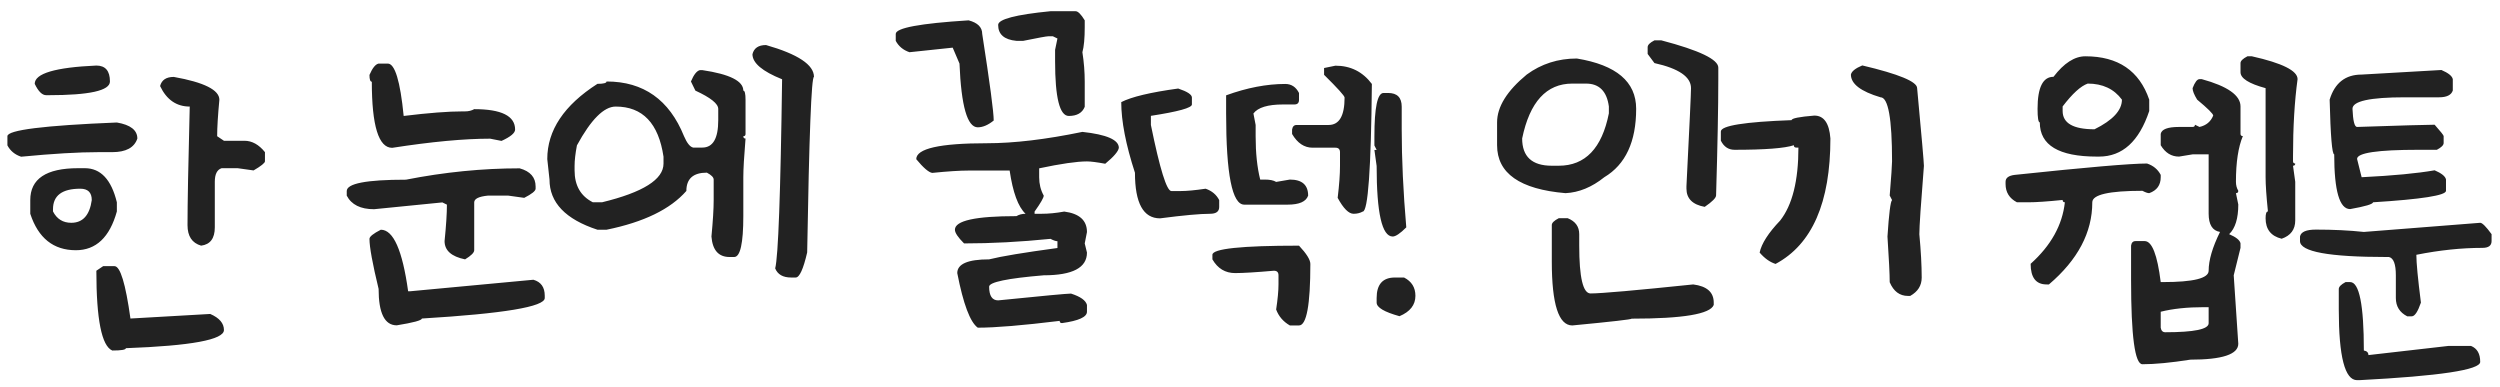 <svg width="168" height="26" viewBox="0 0 168 26" fill="none" xmlns="http://www.w3.org/2000/svg">
<path d="M6.475 4.405C7.083 4.405 7.388 4.762 7.388 5.476C7.388 6.09 6.01 6.397 3.254 6.397H3.104C2.833 6.397 2.576 6.143 2.333 5.634C2.333 4.937 3.713 4.527 6.475 4.405ZM11.679 5.169C13.721 5.534 14.742 6.046 14.742 6.705C14.643 7.75 14.593 8.567 14.593 9.153L15.049 9.46H16.427C16.936 9.46 17.396 9.715 17.805 10.224V10.838C17.805 10.949 17.551 11.154 17.041 11.453L15.971 11.303H14.892C14.587 11.403 14.435 11.707 14.435 12.216V15.279C14.435 16.021 14.128 16.43 13.514 16.508C12.905 16.331 12.601 15.871 12.601 15.13C12.601 13.719 12.65 11.062 12.75 7.161C11.859 7.161 11.195 6.702 10.758 5.783C10.863 5.374 11.17 5.169 11.679 5.169ZM7.853 8.232C8.771 8.387 9.23 8.747 9.23 9.311C9.026 9.92 8.464 10.224 7.545 10.224H6.624C5.285 10.224 3.55 10.326 1.419 10.531C0.999 10.393 0.692 10.138 0.498 9.768V9.153C0.498 8.738 2.95 8.431 7.853 8.232ZM5.246 11.303H5.703C6.765 11.303 7.482 12.067 7.853 13.594V14.209C7.371 15.946 6.452 16.815 5.097 16.815C3.591 16.815 2.57 15.999 2.034 14.366V13.445C2.034 12.017 3.104 11.303 5.246 11.303ZM3.561 14.059V14.209C3.821 14.718 4.231 14.972 4.79 14.972C5.564 14.972 6.024 14.463 6.167 13.445C6.167 12.936 5.91 12.681 5.396 12.681C4.173 12.681 3.561 13.14 3.561 14.059ZM6.931 17.886H7.695C8.082 17.886 8.439 19.059 8.766 21.405L14.128 21.098C14.742 21.364 15.049 21.724 15.049 22.177C15.049 22.83 12.852 23.237 8.459 23.398C8.459 23.503 8.154 23.555 7.545 23.555C6.832 23.251 6.475 21.463 6.475 18.193L6.931 17.886ZM25.442 4.272H26.057C26.538 4.272 26.895 5.446 27.127 7.792C28.804 7.587 30.13 7.485 31.104 7.485H31.253C31.485 7.485 31.69 7.435 31.867 7.335C33.699 7.335 34.615 7.792 34.615 8.705C34.615 8.938 34.31 9.192 33.702 9.469L32.938 9.319C31.189 9.319 28.995 9.524 26.355 9.934C25.442 9.934 24.986 8.453 24.986 5.493C24.881 5.493 24.828 5.34 24.828 5.036C25.027 4.571 25.232 4.317 25.442 4.272ZM34.922 11.312C35.636 11.511 35.993 11.918 35.993 12.532V12.681C35.993 12.831 35.738 13.035 35.229 13.295L34.158 13.146H32.78C32.172 13.207 31.867 13.359 31.867 13.602V16.815C31.867 16.975 31.662 17.18 31.253 17.429C30.334 17.241 29.875 16.831 29.875 16.201C29.98 15.16 30.033 14.344 30.033 13.752L29.726 13.602L25.135 14.059C24.228 14.059 23.616 13.755 23.301 13.146V12.839C23.301 12.33 24.626 12.075 27.277 12.075C29.867 11.566 32.415 11.312 34.922 11.312ZM25.592 15.437C26.433 15.437 27.044 16.815 27.426 19.571H27.584L35.843 18.799C36.352 18.943 36.607 19.3 36.607 19.87V20.027C36.607 20.614 33.854 21.073 28.348 21.405C28.348 21.527 27.786 21.679 26.663 21.862C25.849 21.862 25.442 21.046 25.442 19.413C25.033 17.72 24.828 16.599 24.828 16.051C24.828 15.902 25.083 15.697 25.592 15.437ZM51.478 3.027C53.625 3.642 54.699 4.355 54.699 5.169C54.527 5.169 54.375 9.101 54.242 16.964C53.982 18.088 53.725 18.649 53.47 18.649H53.163C52.615 18.649 52.258 18.445 52.092 18.035C52.297 17.266 52.452 13.03 52.557 5.327C51.229 4.795 50.565 4.234 50.565 3.642C50.665 3.232 50.969 3.027 51.478 3.027ZM47.037 4.712H47.195C49.032 4.984 49.951 5.443 49.951 6.09C50.05 6.09 50.1 6.295 50.1 6.705V9.004C50.1 9.104 50.05 9.153 49.951 9.153C49.951 9.258 50.001 9.311 50.1 9.311C50.001 10.506 49.951 11.372 49.951 11.909V14.516C49.951 16.353 49.746 17.271 49.336 17.271H49.029C48.288 17.271 47.881 16.812 47.809 15.894C47.909 14.848 47.959 14.031 47.959 13.445V12.067C47.959 11.918 47.806 11.762 47.502 11.602C46.583 11.602 46.124 12.012 46.124 12.831C45.05 14.059 43.263 14.928 40.762 15.437H40.148C38 14.734 36.927 13.611 36.927 12.067L36.777 10.689C36.777 8.758 37.901 7.073 40.148 5.634C40.557 5.634 40.762 5.581 40.762 5.476C43.241 5.476 44.976 6.702 45.966 9.153C46.166 9.618 46.37 9.873 46.581 9.917H47.195C47.909 9.917 48.266 9.306 48.266 8.083V7.319C48.266 6.97 47.754 6.561 46.73 6.09L46.431 5.476C46.625 5.011 46.827 4.757 47.037 4.712ZM38.612 11.146V11.453C38.612 12.465 39.021 13.179 39.84 13.594H40.455C43.21 12.925 44.588 12.059 44.588 10.996V10.531C44.256 8.285 43.185 7.161 41.376 7.161C40.585 7.161 39.716 8.03 38.77 9.768C38.664 10.321 38.612 10.78 38.612 11.146ZM70.595 0.753H72.28C72.441 0.753 72.645 0.958 72.894 1.367V1.824C72.894 2.576 72.842 3.138 72.737 3.509C72.842 4.178 72.894 4.84 72.894 5.493V7.178C72.728 7.587 72.372 7.792 71.824 7.792C71.21 7.792 70.902 6.566 70.902 4.115V3.351L71.06 2.587L70.753 2.438H70.446C70.33 2.438 69.768 2.54 68.761 2.745H68.304C67.485 2.668 67.076 2.311 67.076 1.674C67.076 1.292 68.249 0.985 70.595 0.753ZM65.092 1.367C65.701 1.528 66.005 1.832 66.005 2.28C66.519 5.59 66.777 7.529 66.777 8.099C66.401 8.403 66.044 8.556 65.706 8.556C65.003 8.556 64.594 7.128 64.478 4.272L64.021 3.202L61.116 3.509C60.695 3.365 60.388 3.11 60.194 2.745V2.28C60.194 1.876 61.827 1.572 65.092 1.367ZM72.737 8.863C74.369 9.04 75.186 9.397 75.186 9.934C75.152 10.171 74.848 10.528 74.272 11.004C73.708 10.899 73.299 10.847 73.044 10.847C72.369 10.847 71.298 11.002 69.832 11.312V11.918C69.832 12.366 69.934 12.775 70.139 13.146C70.139 13.284 69.934 13.641 69.524 14.217V14.366H69.989C70.471 14.366 70.98 14.316 71.517 14.217C72.535 14.35 73.044 14.809 73.044 15.595L72.894 16.358L73.044 16.973C73.044 17.991 72.076 18.5 70.139 18.5C67.693 18.705 66.47 18.959 66.47 19.264C66.47 19.878 66.672 20.185 67.076 20.185C70.081 19.881 71.713 19.729 71.973 19.729C72.609 19.933 72.966 20.188 73.044 20.492V20.949C73.044 21.303 72.485 21.558 71.367 21.712C71.262 21.712 71.21 21.663 71.21 21.563C68.73 21.867 66.896 22.02 65.706 22.02C65.191 21.649 64.732 20.426 64.328 18.351C64.328 17.736 65.042 17.429 66.47 17.429C67.283 17.224 68.813 16.97 71.06 16.666V16.209C70.949 16.209 70.794 16.156 70.595 16.051C68.559 16.256 66.622 16.358 64.785 16.358C64.375 15.949 64.17 15.642 64.17 15.437C64.17 14.828 65.548 14.524 68.304 14.524C68.481 14.419 68.686 14.366 68.918 14.366C68.42 13.901 68.064 12.933 67.848 11.461H65.092C64.5 11.461 63.683 11.514 62.643 11.619C62.405 11.58 62.048 11.273 61.572 10.697C61.572 9.983 63.152 9.626 66.312 9.626C68.138 9.626 70.28 9.372 72.737 8.863ZM89.741 4.414C90.759 4.414 91.576 4.823 92.19 5.642C92.135 11.359 91.93 14.217 91.576 14.217C91.399 14.316 91.194 14.366 90.961 14.366C90.635 14.366 90.278 14.009 89.891 13.295C89.996 12.427 90.048 11.713 90.048 11.154V10.232C90.048 10.028 89.946 9.925 89.741 9.925H88.206C87.647 9.925 87.187 9.618 86.828 9.004V8.705C86.861 8.5 86.963 8.398 87.135 8.398H89.285C89.999 8.398 90.356 7.784 90.356 6.555C90.356 6.444 89.896 5.935 88.978 5.028V4.571L89.741 4.414ZM86.371 5.642C86.781 5.642 87.088 5.844 87.293 6.248V6.713C87.293 6.918 87.19 7.02 86.985 7.02H86.222C85.198 7.02 84.534 7.222 84.23 7.626L84.379 8.398V9.162C84.379 10.285 84.481 11.253 84.686 12.067H84.993C85.336 12.067 85.591 12.12 85.757 12.225L86.678 12.067C87.497 12.067 87.907 12.427 87.907 13.146C87.768 13.55 87.309 13.752 86.529 13.752H83.615C82.802 13.752 82.395 11.71 82.395 7.626V6.406C83.795 5.897 85.12 5.642 86.371 5.642ZM79.174 5.949C79.789 6.154 80.096 6.356 80.096 6.555V7.02C80.096 7.247 79.177 7.501 77.34 7.784V8.398C77.943 11.359 78.402 12.839 78.718 12.839H79.332C79.753 12.839 80.314 12.786 81.017 12.681C81.438 12.825 81.742 13.08 81.93 13.445V13.91C81.93 14.214 81.725 14.366 81.316 14.366C80.641 14.366 79.52 14.469 77.954 14.673C76.831 14.673 76.269 13.652 76.269 11.61C75.655 9.723 75.348 8.141 75.348 6.862C76.039 6.508 77.315 6.204 79.174 5.949ZM87.293 16.508C87.802 17.05 88.056 17.46 88.056 17.736C88.056 20.492 87.802 21.87 87.293 21.87H86.678C86.236 21.616 85.928 21.259 85.757 20.799C85.862 20.102 85.915 19.54 85.915 19.114V18.5C85.915 18.295 85.812 18.193 85.607 18.193C84.407 18.298 83.538 18.351 83.001 18.351C82.337 18.351 81.828 18.044 81.474 17.429V17.122C81.474 16.713 83.413 16.508 87.293 16.508ZM92.975 6.248H93.282C93.891 6.248 94.195 6.555 94.195 7.169V8.705C94.195 10.697 94.297 12.889 94.502 15.279C94.092 15.689 93.788 15.894 93.589 15.894C92.87 15.894 92.51 14.314 92.51 11.154L92.36 10.075H92.51L92.36 9.776V9.162C92.36 7.219 92.565 6.248 92.975 6.248ZM93.738 18.649H94.353C94.862 18.91 95.116 19.319 95.116 19.878C95.116 20.492 94.759 20.949 94.045 21.248C93.022 20.965 92.51 20.661 92.51 20.334V20.027C92.51 19.109 92.919 18.649 93.738 18.649ZM111.179 2.712H111.644C114.195 3.382 115.47 3.993 115.47 4.546V5.318C115.47 7.172 115.42 9.776 115.321 13.129C115.321 13.295 115.066 13.553 114.557 13.901C113.738 13.752 113.329 13.342 113.329 12.673V12.515C113.533 8.459 113.636 6.262 113.636 5.924C113.636 5.166 112.817 4.604 111.179 4.239L110.722 3.625V3.168C110.722 3.019 110.874 2.867 111.179 2.712ZM105.966 3.932C108.622 4.369 109.95 5.495 109.95 7.311C109.95 9.524 109.236 11.057 107.809 11.909C106.973 12.579 106.104 12.936 105.202 12.98C102.136 12.72 100.604 11.646 100.604 9.759V8.224C100.604 7.178 101.268 6.107 102.596 5.011C103.575 4.292 104.699 3.932 105.966 3.932ZM102.289 9.303C102.289 10.526 102.953 11.137 104.281 11.137H104.746C106.528 11.137 107.651 9.964 108.116 7.618V7.153C107.977 6.129 107.465 5.617 106.58 5.617H105.659C103.921 5.617 102.798 6.846 102.289 9.303ZM104.746 14.665H105.352C105.866 14.87 106.124 15.227 106.124 15.736V16.508C106.124 18.649 106.378 19.72 106.887 19.72C107.59 19.72 109.889 19.518 113.785 19.114C114.704 19.23 115.163 19.637 115.163 20.334V20.492C114.931 21.106 113.093 21.414 109.651 21.414C109.651 21.463 108.32 21.616 105.659 21.87C104.74 21.87 104.281 20.44 104.281 17.579V15.122C104.281 14.978 104.436 14.825 104.746 14.665ZM125.145 4.397C127.602 4.978 128.831 5.487 128.831 5.924C129.135 9.189 129.287 10.93 129.287 11.146C129.082 13.708 128.98 15.241 128.98 15.744C129.085 16.862 129.138 17.833 129.138 18.658C129.138 19.189 128.88 19.599 128.366 19.886H128.216C127.657 19.886 127.248 19.579 126.988 18.965C126.988 18.434 126.938 17.41 126.838 15.894C126.938 14.361 127.04 13.544 127.146 13.445L126.988 13.138C127.093 11.848 127.146 11.082 127.146 10.838C127.146 7.972 126.888 6.539 126.374 6.539C125.045 6.146 124.381 5.637 124.381 5.011C124.426 4.795 124.68 4.591 125.145 4.397ZM121.924 7.767C122.566 7.767 122.926 8.279 123.003 9.303C123.003 13.614 121.775 16.425 119.318 17.736C118.936 17.615 118.579 17.36 118.247 16.973C118.374 16.369 118.834 15.653 119.625 14.823C120.444 13.782 120.854 12.147 120.854 9.917H120.704C120.599 9.917 120.546 9.864 120.546 9.759C119.932 9.964 118.604 10.066 116.562 10.066C116.153 10.066 115.845 9.862 115.641 9.452V8.838C115.641 8.445 117.226 8.19 120.397 8.074C120.397 7.952 120.906 7.85 121.924 7.767ZM140.137 3.783C142.334 3.783 143.764 4.754 144.428 6.696V7.46C143.748 9.502 142.624 10.523 141.058 10.523H140.909C138.352 10.523 137.074 9.757 137.074 8.224C136.974 8.224 136.924 7.919 136.924 7.311C136.924 5.877 137.281 5.161 137.995 5.161C138.698 4.242 139.412 3.783 140.137 3.783ZM151.027 3.783H151.326C153.374 4.242 154.397 4.754 154.397 5.318C154.193 6.801 154.09 8.536 154.09 10.523V10.83C154.09 10.935 154.14 10.988 154.24 10.988C154.24 11.087 154.19 11.137 154.09 11.137L154.24 12.216V14.815C154.24 15.423 153.935 15.833 153.327 16.043C152.607 15.866 152.248 15.407 152.248 14.665C152.248 14.361 152.3 14.209 152.405 14.209C152.3 13.185 152.248 12.418 152.248 11.909V5.924C151.124 5.62 150.562 5.263 150.562 4.854V4.239C150.562 4.095 150.717 3.943 151.027 3.783ZM147.807 5.318H147.956C149.694 5.794 150.562 6.406 150.562 7.153V8.996C150.562 9.095 150.615 9.145 150.72 9.145C150.41 9.887 150.255 10.91 150.255 12.216C150.255 12.443 150.308 12.645 150.413 12.822C150.413 12.927 150.361 12.98 150.255 12.98L150.413 13.744C150.413 14.679 150.208 15.343 149.799 15.736C150.264 15.935 150.518 16.14 150.562 16.35V16.657L150.106 18.5L150.413 23.099C150.413 23.812 149.34 24.169 147.192 24.169C145.886 24.374 144.813 24.477 143.972 24.477C143.463 24.477 143.208 22.587 143.208 18.807V16.508C143.236 16.303 143.338 16.201 143.515 16.201H144.121C144.614 16.201 144.973 17.119 145.2 18.956H145.35C147.397 18.956 148.421 18.702 148.421 18.193C148.421 17.49 148.675 16.621 149.185 15.586C148.675 15.503 148.421 15.094 148.421 14.358V10.373H147.342L146.429 10.523C145.914 10.523 145.505 10.268 145.2 9.759V8.996C145.261 8.686 145.671 8.531 146.429 8.531H147.342C147.447 8.531 147.5 8.481 147.5 8.381L147.807 8.531C148.255 8.431 148.562 8.177 148.728 7.767C148.728 7.651 148.368 7.294 147.649 6.696C147.444 6.364 147.342 6.107 147.342 5.924C147.497 5.52 147.652 5.318 147.807 5.318ZM138.609 7.153V7.46C138.609 8.279 139.323 8.688 140.751 8.688C141.979 8.08 142.594 7.416 142.594 6.696C142.062 5.977 141.296 5.617 140.294 5.617C139.824 5.783 139.262 6.295 138.609 7.153ZM144.279 10.988C144.699 11.126 145.007 11.381 145.2 11.752V11.909C145.2 12.44 144.943 12.797 144.428 12.98C144.323 12.98 144.171 12.927 143.972 12.822C141.725 12.822 140.602 13.08 140.602 13.594C140.602 15.62 139.63 17.46 137.688 19.114H137.53C136.816 19.114 136.459 18.652 136.459 17.728C137.826 16.5 138.593 15.122 138.759 13.594C138.659 13.594 138.609 13.542 138.609 13.437C137.586 13.542 136.819 13.594 136.31 13.594H135.538C135.029 13.329 134.774 12.919 134.774 12.366V12.216C134.774 11.956 134.979 11.801 135.389 11.752C140.214 11.242 143.178 10.988 144.279 10.988ZM145.2 20.949V22.02C145.233 22.224 145.336 22.327 145.507 22.327C147.45 22.327 148.421 22.125 148.421 21.721V20.642H148.114C146.985 20.642 146.014 20.744 145.2 20.949ZM164.064 4.704C164.529 4.903 164.783 5.108 164.828 5.318V6.082C164.728 6.386 164.421 6.539 163.906 6.539H161.607C159.261 6.539 158.087 6.796 158.087 7.311C158.121 8.124 158.223 8.531 158.395 8.531C161.394 8.431 163.132 8.381 163.607 8.381C164.011 8.835 164.213 9.09 164.213 9.145V9.61C164.213 9.754 164.061 9.906 163.757 10.066H162.528C159.772 10.066 158.395 10.271 158.395 10.681L158.702 11.909C160.816 11.804 162.451 11.649 163.607 11.444C164.072 11.644 164.327 11.848 164.371 12.059V12.822C164.371 13.132 162.736 13.389 159.465 13.594C159.465 13.716 158.953 13.868 157.93 14.051C157.216 14.051 156.859 12.825 156.859 10.373C156.715 10.373 156.613 9.148 156.552 6.696C156.895 5.573 157.611 5.011 158.702 5.011L164.064 4.704ZM166.67 14.972C166.809 14.972 167.063 15.227 167.434 15.736V16.201C167.434 16.505 167.229 16.657 166.82 16.657C165.414 16.657 163.934 16.812 162.379 17.122C162.379 17.659 162.481 18.73 162.686 20.334C162.476 20.949 162.271 21.256 162.072 21.256H161.765C161.256 20.996 161.001 20.586 161.001 20.027V18.5C161.001 17.747 160.846 17.338 160.536 17.271H160.387C156.502 17.271 154.56 16.915 154.56 16.201V15.894C154.62 15.584 154.977 15.429 155.63 15.429C156.798 15.429 157.872 15.481 158.851 15.586L166.67 14.972ZM157.623 18.956H157.93C158.544 18.956 158.851 20.489 158.851 23.555C159.056 23.588 159.158 23.691 159.158 23.862L164.521 23.248H166.056C166.466 23.414 166.67 23.771 166.67 24.319C166.67 24.856 163.962 25.265 158.544 25.547H158.395C157.576 25.547 157.166 23.965 157.166 20.799V19.421C157.166 19.272 157.318 19.117 157.623 18.956Z" fill="#222222"/>
</svg>
